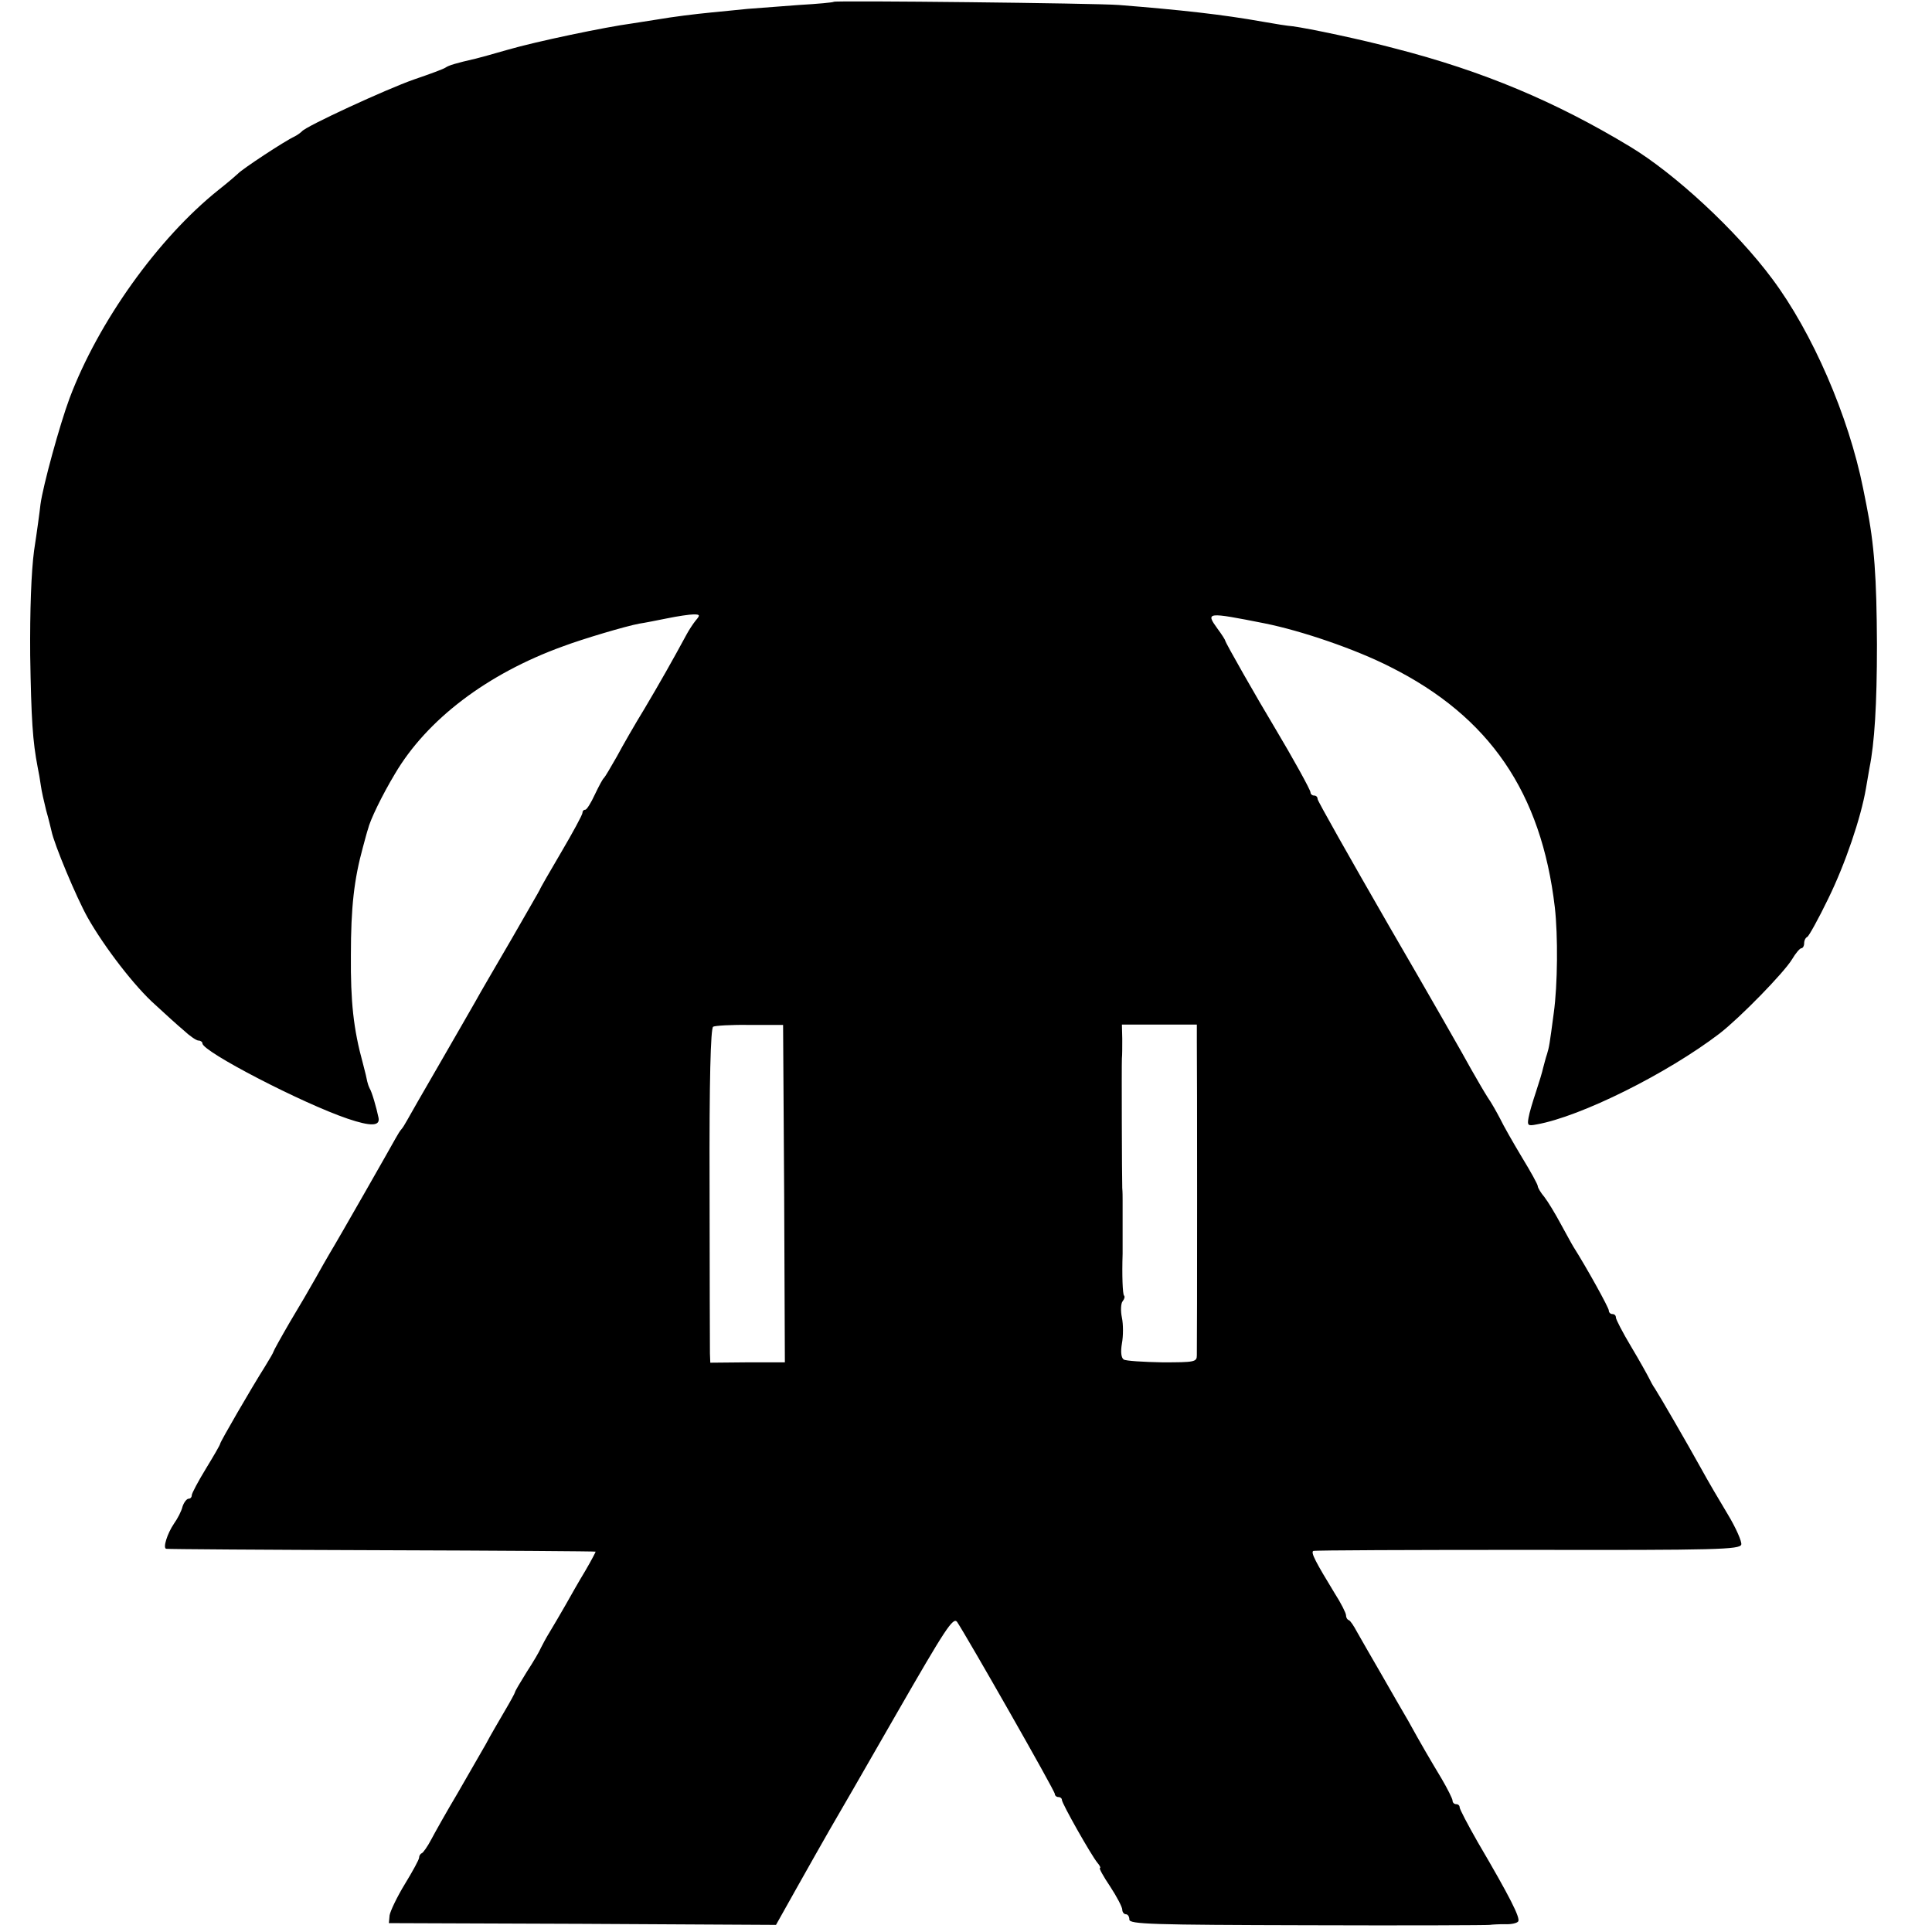 <?xml version="1.0" standalone="no"?>
<!DOCTYPE svg PUBLIC "-//W3C//DTD SVG 20010904//EN"
 "http://www.w3.org/TR/2001/REC-SVG-20010904/DTD/svg10.dtd">
<svg version="1.0" xmlns="http://www.w3.org/2000/svg"
 width="544pt" height="544pt" viewBox="0 0 544 544"
 preserveAspectRatio="xMidYMid meet">
<g transform="translate(0,544) scale(0.1,-0.1)"
fill="#000000" stroke="none">
<path d="M2348 5435 c-2 -2 -46 -6 -98 -9 -52 -4 -117 -9 -145 -11 -27 -3 -73
-7 -101 -10 -51 -5 -107 -12 -154 -20 -14 -2 -45 -7 -70 -11 -75 -10 -271 -51
-350 -74 -41 -12 -82 -23 -90 -25 -57 -13 -76 -19 -85 -25 -5 -4 -46 -19 -90
-34 -77 -27 -305 -132 -315 -146 -3 -3 -12 -10 -20 -14 -30 -14 -148 -92 -160
-105 -3 -3 -27 -24 -55 -46 -170 -136 -338 -371 -419 -586 -28 -75 -75 -247
-82 -299 -2 -19 -10 -78 -18 -130 -8 -60 -12 -169 -11 -295 3 -182 7 -242 21
-315 3 -14 7 -37 9 -52 2 -15 9 -46 15 -70 7 -24 13 -50 15 -58 7 -36 70 -187
102 -244 47 -83 133 -195 191 -246 26 -24 61 -56 79 -71 17 -16 36 -29 42 -29
6 0 11 -4 11 -8 0 -23 282 -169 409 -212 65 -22 91 -21 87 2 -6 29 -19 74 -25
83 -3 6 -6 15 -7 20 -1 6 -6 28 -12 50 -27 98 -35 175 -34 305 0 136 9 214 34
305 6 22 12 45 14 50 6 26 40 96 76 156 90 153 260 282 473 359 56 21 177 57
215 64 14 2 49 9 79 15 29 6 63 11 74 11 18 0 19 -2 6 -17 -8 -10 -19 -27 -25
-38 -40 -74 -78 -141 -119 -210 -27 -44 -62 -105 -78 -135 -17 -30 -33 -57
-36 -60 -4 -3 -15 -24 -26 -47 -11 -24 -23 -43 -27 -43 -5 0 -8 -4 -8 -9 0 -5
-27 -55 -60 -111 -33 -56 -60 -103 -60 -105 0 -1 -36 -63 -79 -138 -43 -74
-90 -154 -103 -178 -14 -24 -60 -105 -103 -179 -43 -74 -83 -144 -89 -155 -6
-11 -13 -22 -16 -25 -3 -3 -10 -14 -16 -25 -12 -22 -160 -282 -185 -323 -9
-15 -27 -47 -41 -72 -14 -25 -46 -80 -72 -123 -25 -43 -46 -81 -46 -83 0 -2
-11 -21 -24 -42 -38 -60 -126 -212 -126 -217 0 -3 -18 -34 -40 -70 -22 -36
-40 -70 -40 -75 0 -6 -4 -10 -9 -10 -5 0 -13 -10 -17 -22 -3 -13 -14 -34 -24
-48 -19 -28 -32 -69 -22 -71 4 -1 277 -3 607 -4 330 -1 601 -3 602 -4 1 0 -12
-25 -29 -54 -17 -28 -42 -72 -56 -97 -14 -25 -34 -58 -44 -75 -10 -16 -21 -37
-25 -45 -3 -8 -21 -39 -40 -68 -18 -29 -33 -54 -33 -57 0 -2 -13 -26 -29 -53
-15 -26 -40 -68 -53 -93 -14 -24 -50 -87 -80 -139 -31 -52 -64 -111 -74 -130
-10 -19 -22 -36 -26 -38 -5 -2 -8 -8 -8 -13 0 -5 -18 -38 -40 -74 -22 -36 -41
-76 -43 -88 l-2 -22 545 -2 545 -3 60 107 c33 59 74 131 90 159 17 29 102 176
189 328 138 240 160 274 171 259 28 -42 275 -475 275 -484 0 -5 5 -9 10 -9 6
0 10 -4 10 -8 0 -10 82 -155 100 -177 7 -8 10 -15 7 -15 -3 0 10 -24 29 -52
19 -29 34 -58 34 -65 0 -7 5 -13 10 -13 6 0 10 -7 10 -15 0 -13 63 -15 503
-16 276 -1 507 0 512 1 6 1 24 2 42 2 18 -1 35 3 38 8 6 10 -23 68 -114 223
-28 49 -51 93 -51 98 0 5 -4 9 -10 9 -5 0 -10 4 -10 10 0 5 -14 33 -31 62 -33
55 -56 94 -94 163 -13 22 -47 81 -75 130 -29 50 -60 104 -69 120 -9 17 -19 32
-23 33 -5 2 -8 8 -8 14 0 6 -14 34 -32 62 -53 87 -68 115 -60 119 4 2 276 3
604 3 534 -1 597 1 601 15 2 8 -15 47 -38 85 -23 38 -57 96 -75 129 -41 74
-117 205 -130 225 -6 8 -13 22 -17 30 -4 8 -26 48 -50 88 -24 40 -43 77 -43
82 0 6 -4 10 -10 10 -5 0 -10 4 -10 10 0 8 -62 120 -100 180 -5 8 -21 38 -36
65 -15 28 -35 61 -45 74 -11 13 -19 27 -19 31 0 5 -20 41 -45 82 -24 40 -52
89 -61 108 -10 19 -25 46 -35 60 -9 14 -30 50 -47 80 -16 30 -120 212 -231
403 -110 191 -201 352 -201 357 0 6 -4 10 -10 10 -5 0 -10 4 -10 9 0 7 -51 99
-100 181 -50 83 -140 241 -140 246 0 2 -10 18 -22 34 -34 47 -30 47 132 15
105 -21 257 -73 355 -123 279 -140 425 -353 463 -677 9 -79 8 -218 -3 -297
-12 -91 -13 -96 -19 -116 -4 -11 -8 -29 -11 -39 -2 -10 -11 -40 -20 -67 -9
-27 -19 -60 -21 -73 -4 -22 -2 -24 23 -19 124 22 367 143 515 256 58 45 181
171 204 209 10 17 22 31 26 31 4 0 8 6 8 14 0 8 4 16 9 18 4 2 31 50 59 108
48 98 92 228 106 310 3 19 8 45 10 58 14 69 21 177 21 347 -1 189 -7 281 -30
395 -3 14 -7 34 -9 45 -41 204 -143 439 -256 590 -101 136 -274 296 -400 372
-210 127 -415 213 -660 276 -97 26 -245 57 -290 63 -14 1 -52 7 -85 13 -112
20 -229 33 -405 47 -65 5 -797 13 -802 9z m-140 -3356 l2 -475 -105 0 -105 -1
-1 26 c0 14 -1 226 -1 470 -1 299 3 445 10 450 5 3 52 6 104 5 l93 0 3 -475z
m1162 426 c1 -52 1 -844 0 -881 0 -19 -6 -20 -97 -20 -54 1 -103 4 -109 8 -7
5 -9 21 -5 45 4 21 4 54 0 73 -4 19 -3 40 2 46 5 6 7 13 4 16 -4 4 -6 57 -4
118 0 8 0 42 0 75 0 33 0 67 0 75 0 8 0 24 -1 35 -1 26 -2 345 -1 365 1 8 1
33 1 55 l-1 40 106 0 105 0 0 -50z"/>
</g>
</svg>
